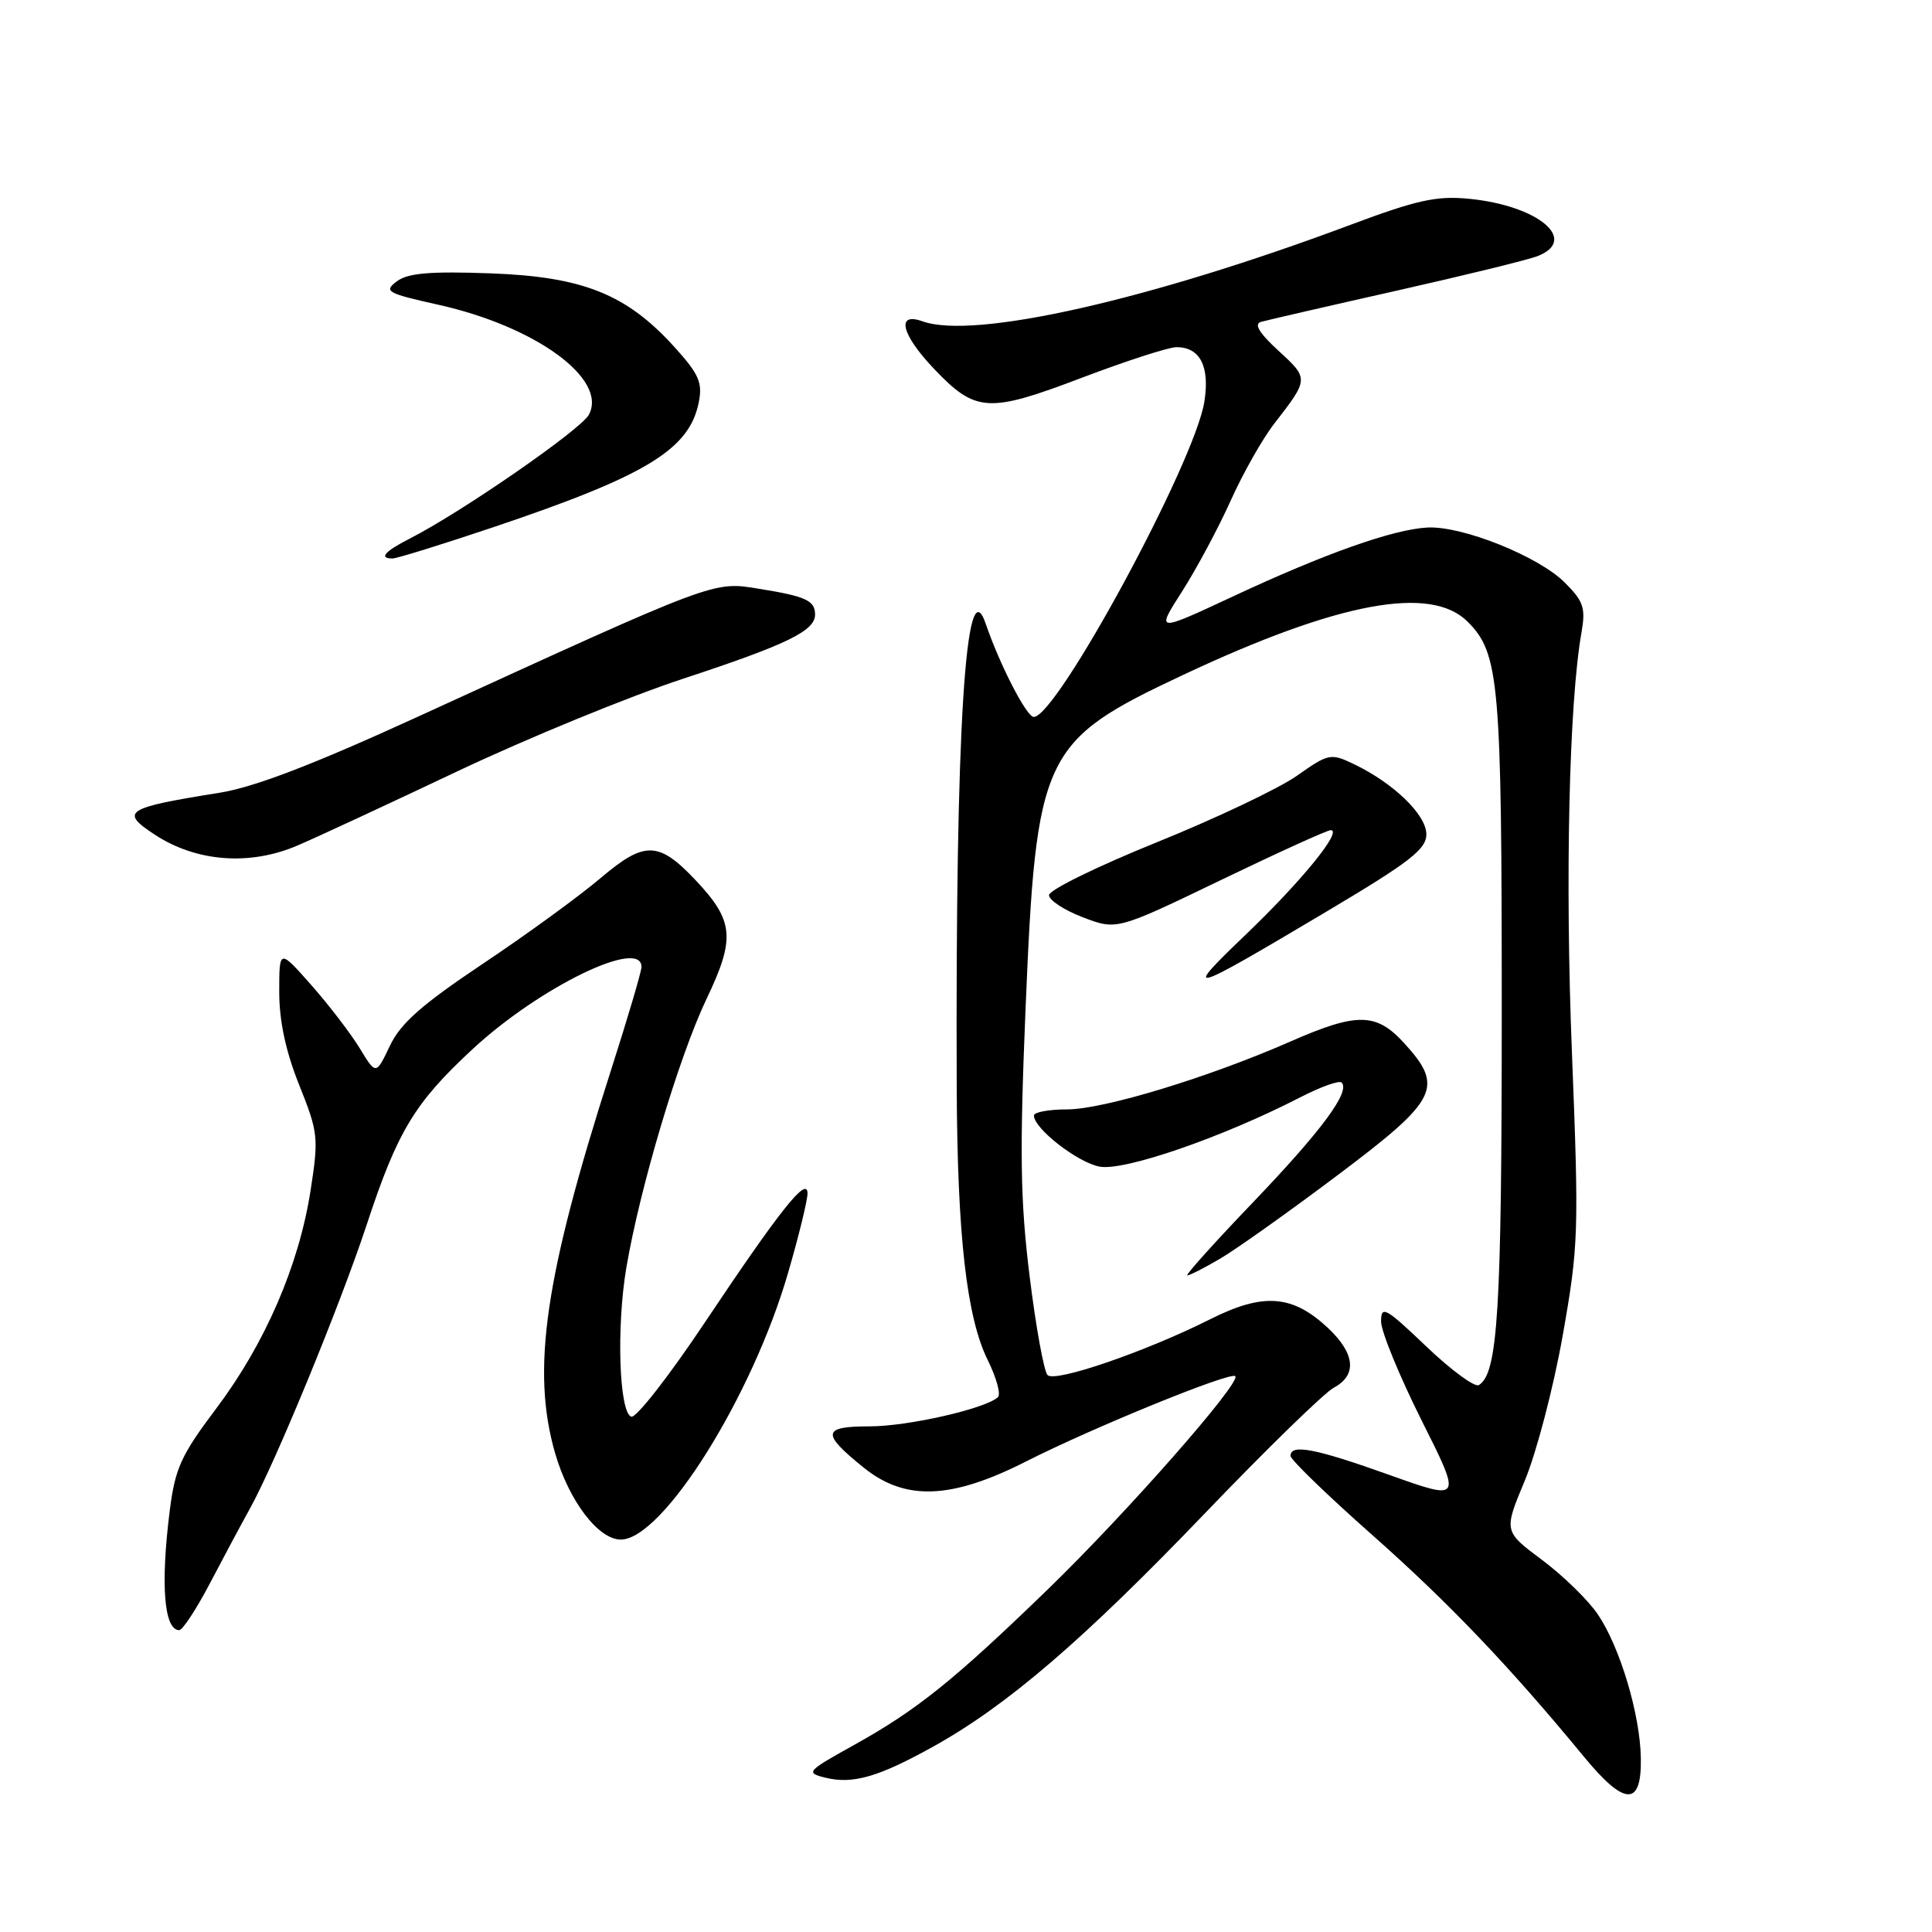 <?xml version="1.0" encoding="UTF-8" standalone="no"?>
<!DOCTYPE svg PUBLIC "-//W3C//DTD SVG 1.1//EN" "http://www.w3.org/Graphics/SVG/1.1/DTD/svg11.dtd" >
<svg xmlns="http://www.w3.org/2000/svg" xmlns:xlink="http://www.w3.org/1999/xlink" version="1.1" viewBox="0 0 256 256">
 <g >
 <path fill="currentColor"
d=" M 217.42 232.97 C 217.33 227.18 214.67 218.29 211.74 213.94 C 210.47 212.05 207.13 208.79 204.33 206.70 C 199.24 202.90 199.24 202.90 202.04 196.20 C 203.58 192.51 205.84 183.88 207.06 177.00 C 209.17 165.09 209.23 163.32 208.29 139.50 C 207.37 116.48 207.90 93.18 209.56 83.78 C 210.12 80.56 209.83 79.67 207.34 77.19 C 203.86 73.71 193.75 69.66 189.14 69.90 C 184.60 70.14 175.55 73.34 163.33 79.05 C 153.15 83.80 153.15 83.80 156.65 78.34 C 158.56 75.34 161.46 69.93 163.08 66.32 C 164.70 62.71 167.30 58.12 168.85 56.13 C 173.44 50.21 173.45 50.18 169.42 46.49 C 166.85 44.13 166.12 42.93 167.09 42.65 C 167.86 42.43 175.93 40.57 185.00 38.53 C 194.07 36.49 202.51 34.42 203.75 33.93 C 209.24 31.77 203.78 27.22 194.64 26.34 C 190.36 25.92 187.74 26.50 179.00 29.77 C 152.26 39.78 129.05 45.02 122.25 42.58 C 118.69 41.30 119.42 44.31 123.77 48.88 C 129.28 54.67 130.96 54.77 143.33 50.06 C 149.21 47.83 154.86 46.00 155.89 46.00 C 159.02 46.00 160.33 48.56 159.58 53.25 C 158.29 61.31 140.05 95.00 136.98 95.00 C 136.03 95.00 132.48 88.11 130.62 82.67 C 127.96 74.84 126.59 96.58 126.77 144.00 C 126.85 163.73 128.08 174.56 130.89 180.24 C 132.03 182.55 132.64 184.75 132.23 185.13 C 130.62 186.65 120.32 189.00 115.24 189.00 C 108.94 189.00 108.80 189.91 114.41 194.44 C 119.94 198.92 126.04 198.69 136.00 193.63 C 144.79 189.17 163.06 181.72 163.68 182.35 C 164.50 183.17 149.26 200.50 138.88 210.56 C 126.34 222.71 121.49 226.60 113.06 231.28 C 106.92 234.69 106.74 234.90 109.31 235.54 C 112.98 236.46 116.39 235.48 123.75 231.38 C 133.48 225.96 143.55 217.31 159.65 200.53 C 167.79 192.04 175.48 184.55 176.73 183.88 C 179.86 182.20 179.57 179.34 175.93 175.93 C 171.24 171.56 167.39 171.27 160.39 174.79 C 151.84 179.09 139.82 183.22 138.81 182.21 C 138.33 181.73 137.26 175.84 136.43 169.12 C 135.19 159.07 135.10 152.75 135.89 133.70 C 137.31 99.79 138.05 98.22 156.81 89.41 C 177.31 79.78 189.58 77.49 194.46 82.37 C 198.67 86.57 198.99 90.26 198.99 134.00 C 198.99 173.71 198.48 181.97 195.96 183.53 C 195.42 183.86 192.29 181.56 188.99 178.41 C 183.59 173.26 183.00 172.93 183.00 175.10 C 183.00 176.42 185.42 182.31 188.36 188.19 C 193.72 198.87 193.72 198.87 184.11 195.44 C 174.30 191.93 171.00 191.29 171.00 192.91 C 171.00 193.41 175.85 198.10 181.77 203.34 C 191.95 212.35 199.97 220.74 209.90 232.80 C 215.30 239.35 217.53 239.40 217.42 232.97 Z  M 27.84 209.75 C 29.64 206.31 31.99 201.93 33.06 200.00 C 36.41 194.01 45.06 172.98 48.60 162.25 C 52.67 149.88 54.94 146.12 62.66 138.98 C 71.49 130.80 85.00 124.23 85.00 128.12 C 85.00 128.73 83.17 134.92 80.94 141.87 C 72.17 169.19 70.37 181.58 73.57 192.61 C 75.41 198.91 79.29 204.00 82.26 204.00 C 87.80 204.00 99.68 185.06 104.43 168.64 C 105.85 163.76 107.00 159.04 107.00 158.14 C 106.99 155.75 103.38 160.29 93.35 175.30 C 88.65 182.34 84.28 187.93 83.65 187.72 C 82.04 187.19 81.66 175.85 82.99 168.00 C 84.78 157.39 89.97 140.01 93.62 132.36 C 97.46 124.33 97.25 122.02 92.19 116.65 C 87.28 111.45 85.43 111.40 79.63 116.31 C 76.81 118.71 69.78 123.83 64.00 127.69 C 55.88 133.12 53.08 135.59 51.66 138.58 C 49.82 142.45 49.82 142.45 47.66 138.89 C 46.47 136.94 43.59 133.18 41.25 130.53 C 37.00 125.72 37.00 125.72 37.00 131.44 C 37.00 135.29 37.86 139.32 39.65 143.78 C 42.17 150.08 42.24 150.75 41.15 157.76 C 39.61 167.67 35.13 178.02 28.67 186.61 C 24.00 192.81 23.21 194.53 22.50 200.11 C 21.25 209.96 21.73 216.00 23.75 216.00 C 24.20 216.00 26.04 213.19 27.84 209.75 Z  M 161.69 166.77 C 163.79 165.54 170.79 160.57 177.25 155.71 C 190.55 145.72 191.39 144.06 186.06 138.22 C 182.35 134.16 179.83 134.13 170.98 138.01 C 160.14 142.77 146.22 147.00 141.41 147.00 C 138.98 147.00 137.00 147.37 137.00 147.81 C 137.00 149.53 142.72 153.99 145.67 154.58 C 148.89 155.23 162.01 150.70 172.35 145.37 C 175.02 144.00 177.46 143.13 177.77 143.44 C 178.96 144.63 175.16 149.77 166.13 159.21 C 160.97 164.59 157.01 169.00 157.32 169.00 C 157.63 169.00 159.60 168.00 161.69 166.77 Z  M 175.75 120.80 C 186.82 114.22 189.00 112.53 189.00 110.55 C 189.00 107.96 184.65 103.76 179.38 101.24 C 176.32 99.78 176.04 99.84 171.85 102.79 C 169.46 104.48 161.09 108.45 153.25 111.62 C 145.41 114.79 139.00 117.93 139.00 118.61 C 139.00 119.28 141.02 120.61 143.49 121.55 C 147.98 123.26 147.98 123.26 161.74 116.63 C 169.31 112.98 175.87 110.00 176.32 110.00 C 177.96 110.00 172.54 116.68 165.11 123.80 C 156.53 132.02 157.22 131.82 175.75 120.80 Z  M 39.43 112.03 C 41.96 110.95 51.56 106.49 60.76 102.13 C 69.97 97.78 83.35 92.29 90.50 89.94 C 104.26 85.41 108.00 83.60 108.00 81.44 C 108.00 79.58 106.80 79.02 100.60 78.02 C 94.46 77.02 95.14 76.76 55.56 94.88 C 41.48 101.33 33.70 104.31 29.06 105.05 C 16.56 107.05 15.83 107.53 20.53 110.61 C 26.03 114.21 33.10 114.75 39.43 112.03 Z  M 65.27 69.89 C 85.64 63.04 91.33 59.58 92.59 53.32 C 93.11 50.71 92.62 49.58 89.42 46.04 C 83.04 38.98 77.28 36.67 65.00 36.22 C 56.95 35.93 54.05 36.18 52.58 37.28 C 50.81 38.61 51.25 38.86 58.08 40.38 C 71.01 43.26 80.55 50.23 78.03 54.95 C 76.96 56.94 61.13 67.89 54.25 71.39 C 50.96 73.07 50.16 74.00 52.02 74.00 C 52.58 74.00 58.55 72.15 65.27 69.89 Z "/>
</g>
</svg>